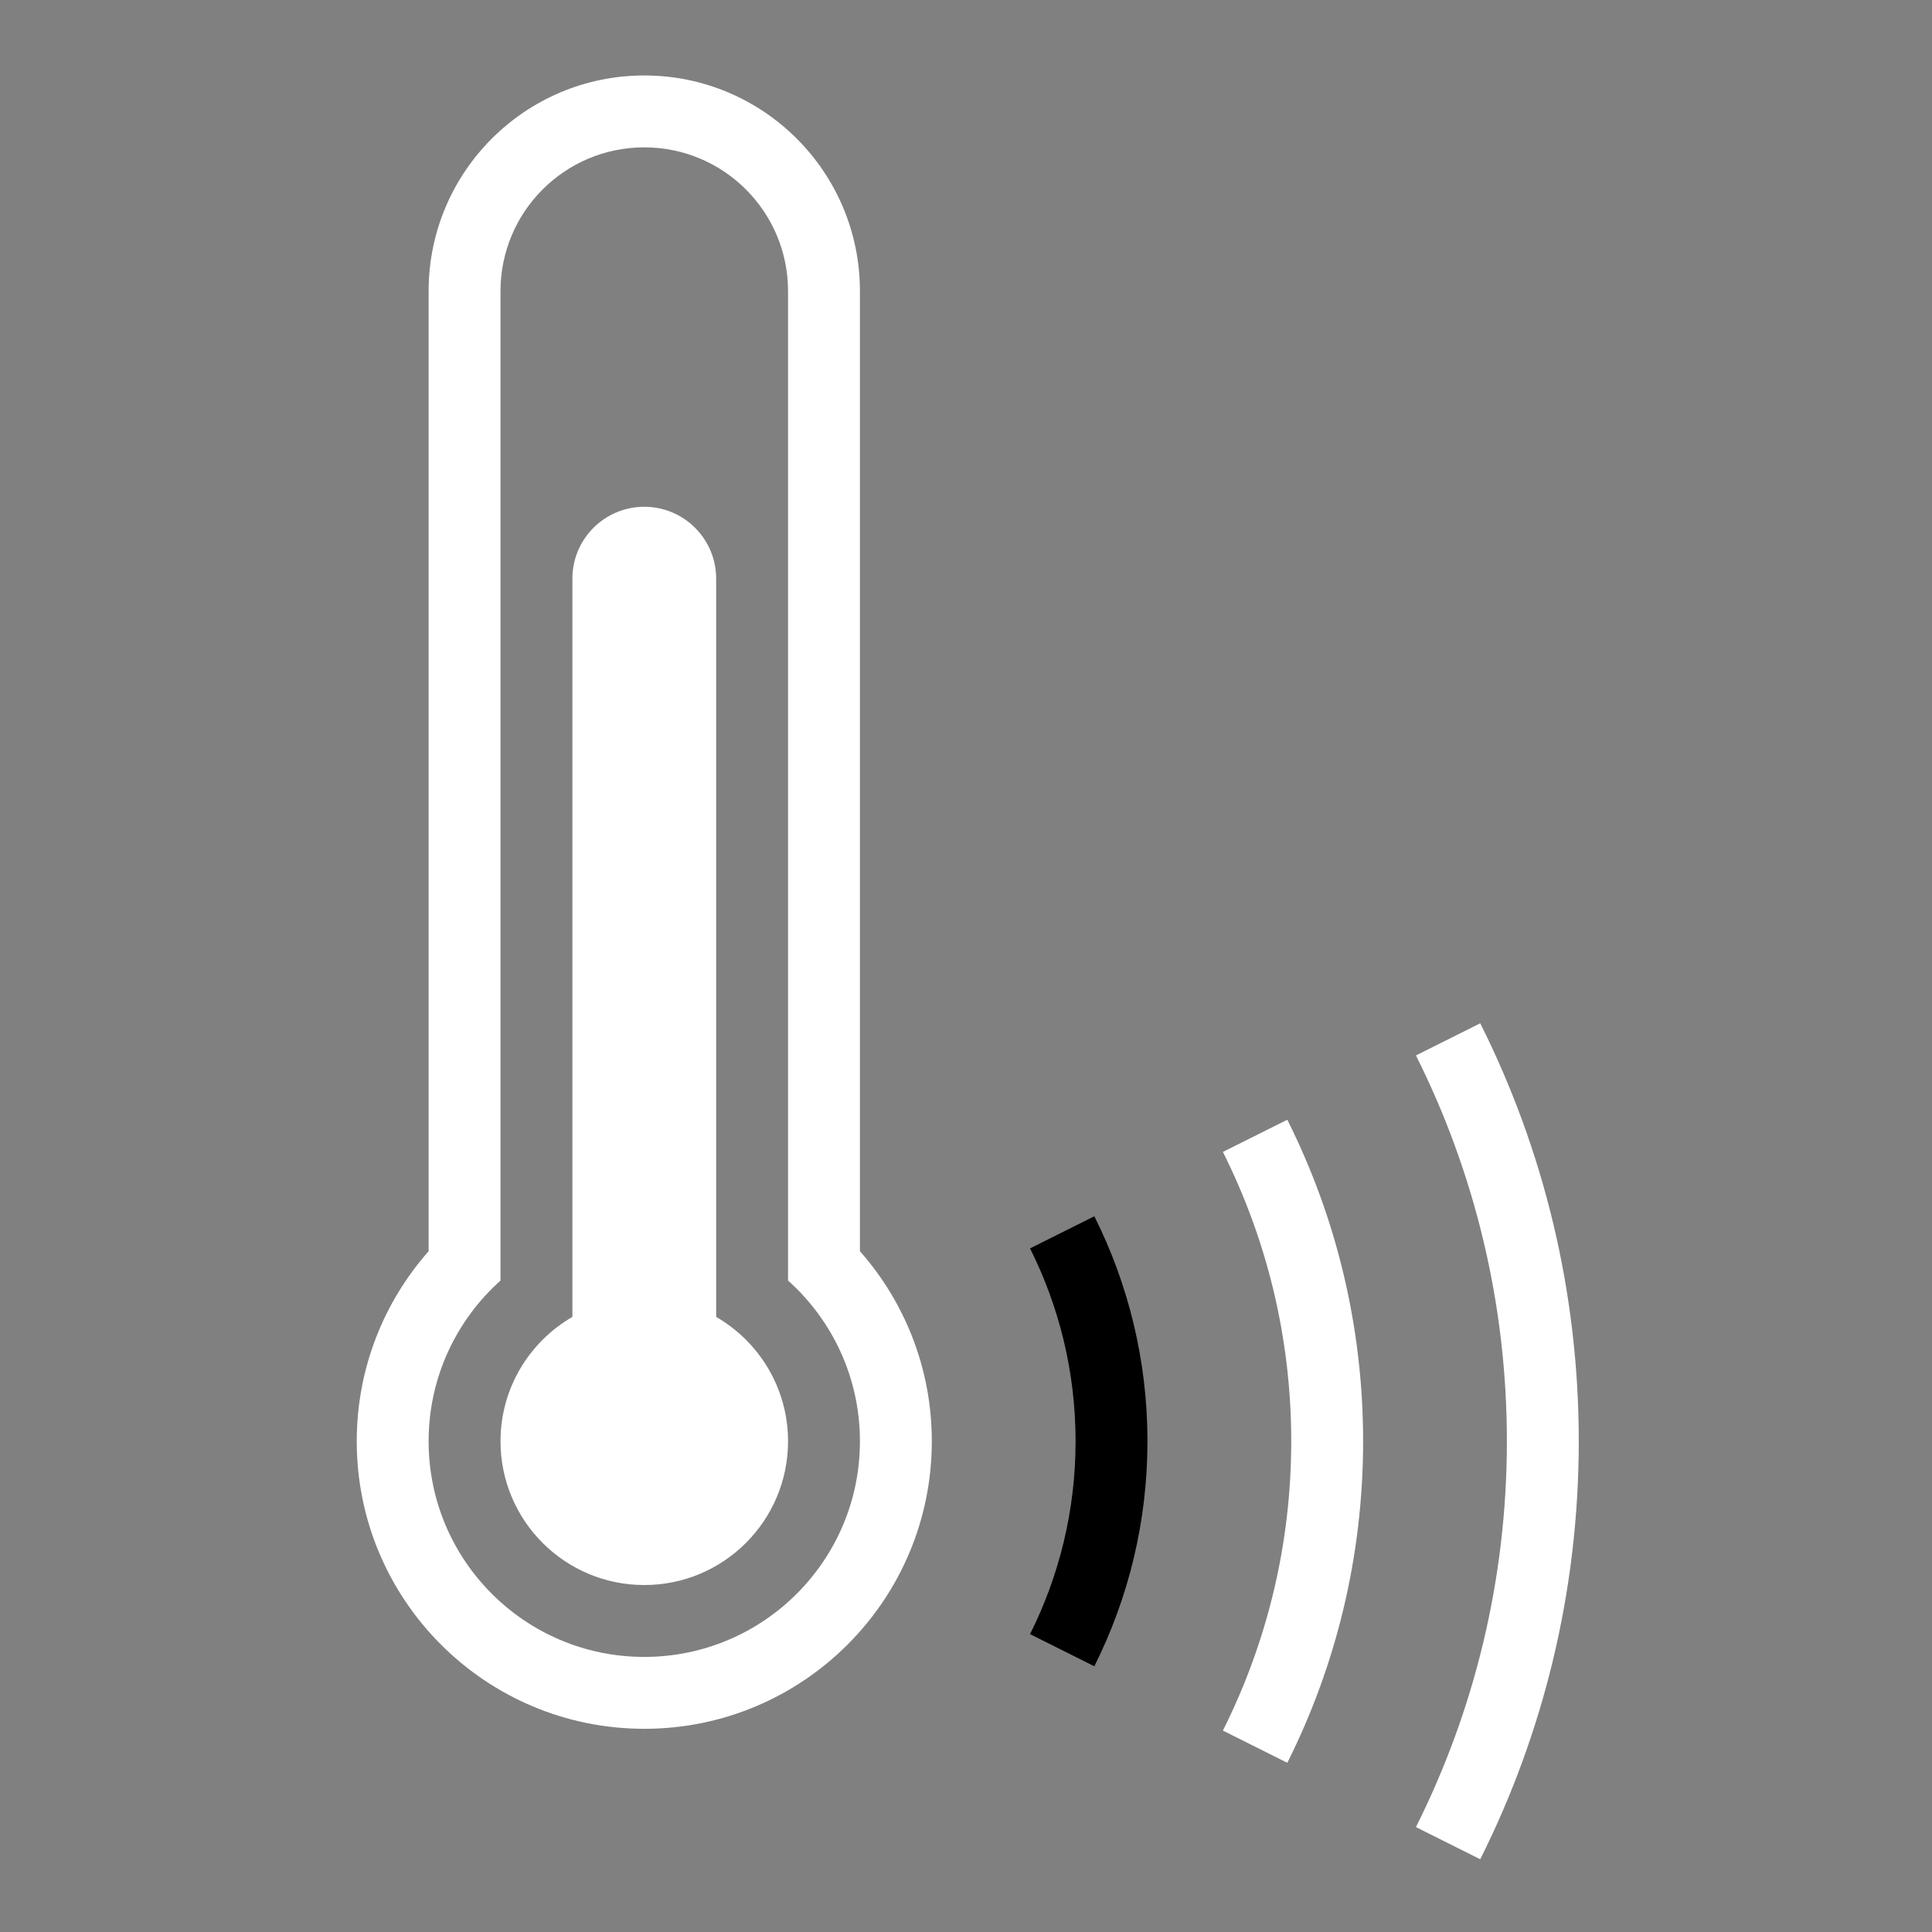 <?xml version="1.0" encoding="utf-8"?>
<!-- Generator: 100prznt.de  -->
<svg version="1.1" id="Layer1" xmlns="http://www.w3.org/2000/svg" xmlns:xlink="http://www.w3.org/1999/xlink" x="0px" y="0px"
	 viewBox="0 0 512 512" style="enable-background:new 0 0 512 512;" xml:space="preserve">
<rect x="0" y="0" width="512" height="512" fill="#808080" stroke="none"/>
<path d="M227.89,331.58V77.15c0-31.56-25.59-57.15-57.15-57.15s-57.15,25.59-57.15,57.15v254.43
	c-11.85,13.43-19.05,31.06-19.05,50.37c0,42.08,34.12,76.2,76.2,76.2s76.2-34.12,76.2-76.2
	C246.94,362.63,239.74,345.01,227.89,331.58z M170.74,439.1c-31.56,0-57.15-25.59-57.15-57.15c0-16.92,7.36-32.12,19.05-42.59V77.15
	c0-21.04,17.06-38.1,38.1-38.1s38.1,17.06,38.1,38.1v262.21c11.69,10.46,19.05,25.66,19.05,42.59
	C227.89,413.51,202.3,439.1,170.74,439.1z" fill="white"/>
<path d="M285.04,381.95c0,18.38-4.36,35.73-12.07,51.11l17.04,8.52c8.99-17.95,14.08-38.19,14.08-59.63
	c0-21.44-5.09-41.69-14.08-59.63l-17.04,8.52C280.68,346.22,285.04,363.57,285.04,381.95z"/>
<path d="M342.19,381.95c0,27.57-6.54,53.59-18.11,76.67l17.07,8.54c12.85-25.64,20.09-54.58,20.09-85.21s-7.24-59.57-20.09-85.21
	l-17.07,8.53C335.65,328.36,342.19,354.38,342.19,381.95z" fill="white"/>
<path d="M399.34,381.95c0,36.76-8.69,71.48-24.1,102.25l17.04,8.52c16.7-33.33,26.11-70.95,26.11-110.77s-9.41-77.44-26.11-110.77
	l-17.04,8.52C390.65,310.47,399.34,345.19,399.34,381.95z" fill="white"/>
<path d="M189.79,348.99V229.55v-76.2c0-10.52-8.53-19.05-19.05-19.05c-10.52,0-19.05,8.53-19.05,19.05v76.2v119.44
	c-11.38,6.59-19.05,18.87-19.05,32.96c0,21.04,17.06,38.1,38.1,38.1s38.1-17.06,38.1-38.1
	C208.84,367.86,201.17,355.58,189.79,348.99z" fill="white"/>
</svg>
